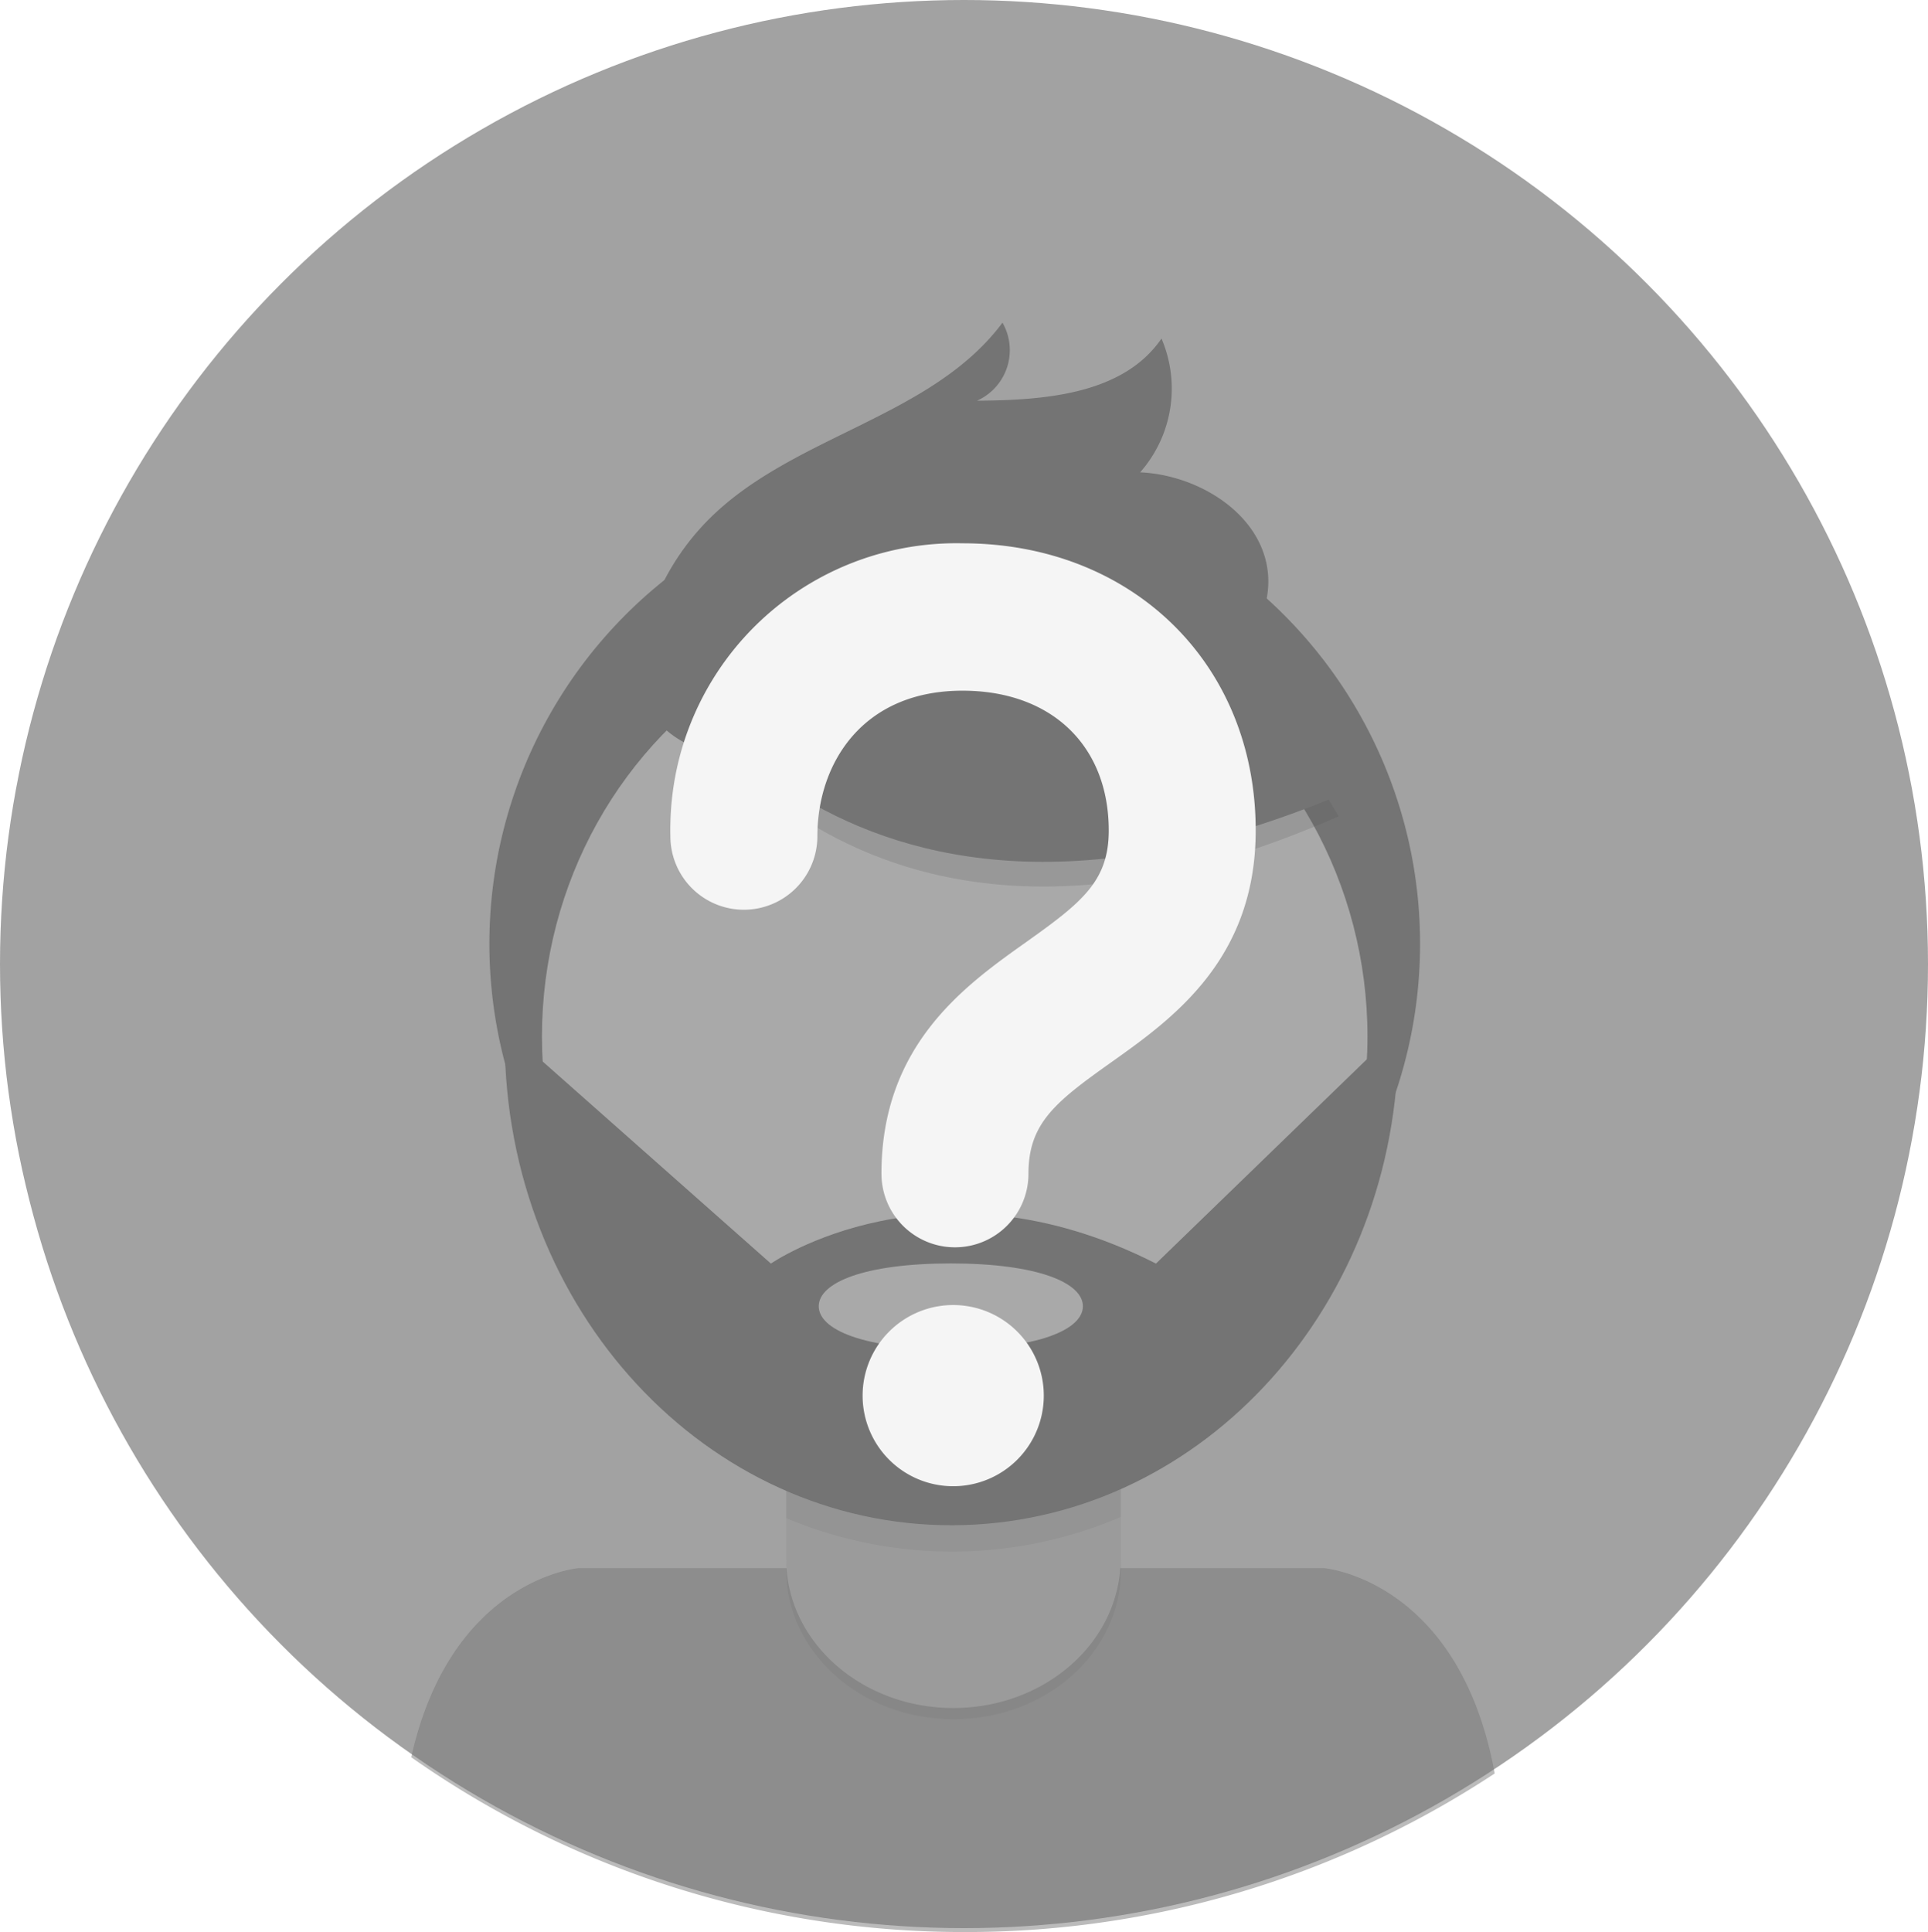 <svg xmlns="http://www.w3.org/2000/svg" xmlns:xlink="http://www.w3.org/1999/xlink" width="132.128" height="132.396" viewBox="0 0 132.128 132.396">
  <defs>
    <filter id="Union_55" x="36.441" y="27.733" width="59.116" height="83.62" filterUnits="userSpaceOnUse">
      <feOffset dy="3" input="SourceAlpha"/>
      <feGaussianBlur stdDeviation="3" result="blur"/>
      <feFlood flood-opacity="0.161"/>
      <feComposite operator="in" in2="blur"/>
      <feComposite in="SourceGraphic"/>
    </filter>
  </defs>
  <g id="Icon-voter-03-Circle-Error" transform="translate(-469.465 -875.405)">
    <g id="Group_10831" data-name="Group 10831">
      <circle id="Ellipse_807" data-name="Ellipse 807" cx="66.064" cy="66.064" r="66.064" transform="translate(469.465 875.405)" fill="#a2a2a2"/>
      <g id="Group_10891" data-name="Group 10891" opacity="0.5">
        <path id="Path_8189" data-name="Path 8189" d="M535.587,1007.8A65.764,65.764,0,0,0,571.9,996.934c-2.44-13.307-11.7-14.07-11.7-14.07h-51.08s-8.735.716-11.473,12.958A65.768,65.768,0,0,0,535.587,1007.8Z" fill="#777"/>
        <circle id="Ellipse_808" data-name="Ellipse 808" cx="31.891" cy="31.891" r="31.891" transform="translate(503.003 908.187)" fill="#454545"/>
        <path id="Path_8191" data-name="Path 8191" d="M525.524,965.882h18.547a2.079,2.079,0,0,1,2.189,1.951v14.4c0,5.641-5.13,10.215-11.459,10.215h0c-6.329,0-11.459-4.573-11.459-10.215v-14.4a2.079,2.079,0,0,1,2.188-1.951Z" fill="#a4a4a4"/>
        <path id="Path_8190" data-name="Path 8190" d="M523.342,966.639h22.947v16.347c.011,5.641-5.116,10.222-11.451,10.232h-.02c-6.335,0-11.47-4.573-11.47-10.215V966.639Z" opacity="0.1" style="isolation: isolate"/>
        <path id="Path_8192" data-name="Path 8192" d="M524.621,974.356a29.411,29.411,0,0,0,20.435.058V971.9H524.621Z" opacity="0.1" style="isolation: isolate"/>
        <ellipse id="Ellipse_809" data-name="Ellipse 809" cx="28.287" cy="29.287" rx="28.287" ry="29.287" transform="translate(506.606 917.149)" fill="#b0b0b0"/>
        <path id="Path_8193" data-name="Path 8193" d="M514.033,920.237s12.34,26.524,47.172,11.1L553.1,917.872l-14.367-5.463Z" opacity="0.2" style="isolation: isolate"/>
        <path id="Path_8194" data-name="Path 8194" d="M514.033,919.432s12.34,25.042,47.172,10.483L553.1,917.2l-14.367-5.16Z" fill="#454545"/>
        <path id="Path_8417" data-name="Path 8417" d="M546.26,979.37a29.414,29.414,0,0,1-22.918.074V976.26H546.26Z" opacity="0.1" style="isolation: isolate"/>
        <path id="Path_8195" data-name="Path 8195" d="M513.923,917.737a16.921,16.921,0,0,1,4.193-6.82c5.76-5.7,15.206-6.9,20.051-13.4a3.792,3.792,0,0,1-1.407,5.174,3.6,3.6,0,0,1-.34.172c4.659-.029,10.022-.437,12.643-4.257a8.685,8.685,0,0,1-1.462,9.166c4.112.186,8.5,2.976,8.771,7.087.175,2.737-1.537,5.329-3.791,6.9a20.87,20.87,0,0,1-7.647,2.859C537.119,926.374,508.821,933.6,513.923,917.737Z" fill="#454545"/>
        <path id="Path_8196" data-name="Path 8196" d="M565.289,946.693h-.81l-15.794,15.3c-15.222-7.748-26.389,0-26.389,0l-16.562-14.662-1.668.225c.475,18.386,14.564,32.872,31.469,32.355,16.541-.505,29.72-15.212,29.76-33.209Zm-30.663,21.158c-5.955,0-9.052-1.324-9.052-2.934s3.1-2.934,9.052-2.934,9.051,1.325,9.051,2.934-3.1,2.934-9.058,2.934Z" fill="#454545"/>
      </g>
    </g>
    <g transform="matrix(1, 0, 0, 1, 469.46, 875.4)" filter="url(#Union_55)">
      <path id="Union_55-2" data-name="Union 55" d="M16149.371,3690.923a6.208,6.208,0,1,1,6.208,6.207A6.206,6.206,0,0,1,16149.371,3690.923Zm1.291-15.2c0-8.838,5.729-12.906,9.91-15.874,3.824-2.72,5.667-4.177,5.667-7.653,0-5.822-3.934-9.581-10.023-9.581-6.873,0-9.946,5.01-9.946,9.975a5.036,5.036,0,1,1-10.072,0c-.008-.3-.008-.6,0-.893a19.6,19.6,0,0,1,20.019-19.182c11.644,0,20.1,8.278,20.092,19.682,0,8.854-5.729,12.922-9.914,15.894-3.819,2.712-5.659,4.169-5.659,7.632a5.036,5.036,0,1,1-10.072,0Z" transform="translate(-16090.25 -3598.28)" fill="#f5f5f5" stroke="rgba(0,0,0,0)" stroke-miterlimit="10" stroke-width="1"/>
    </g>
  </g>
</svg>
